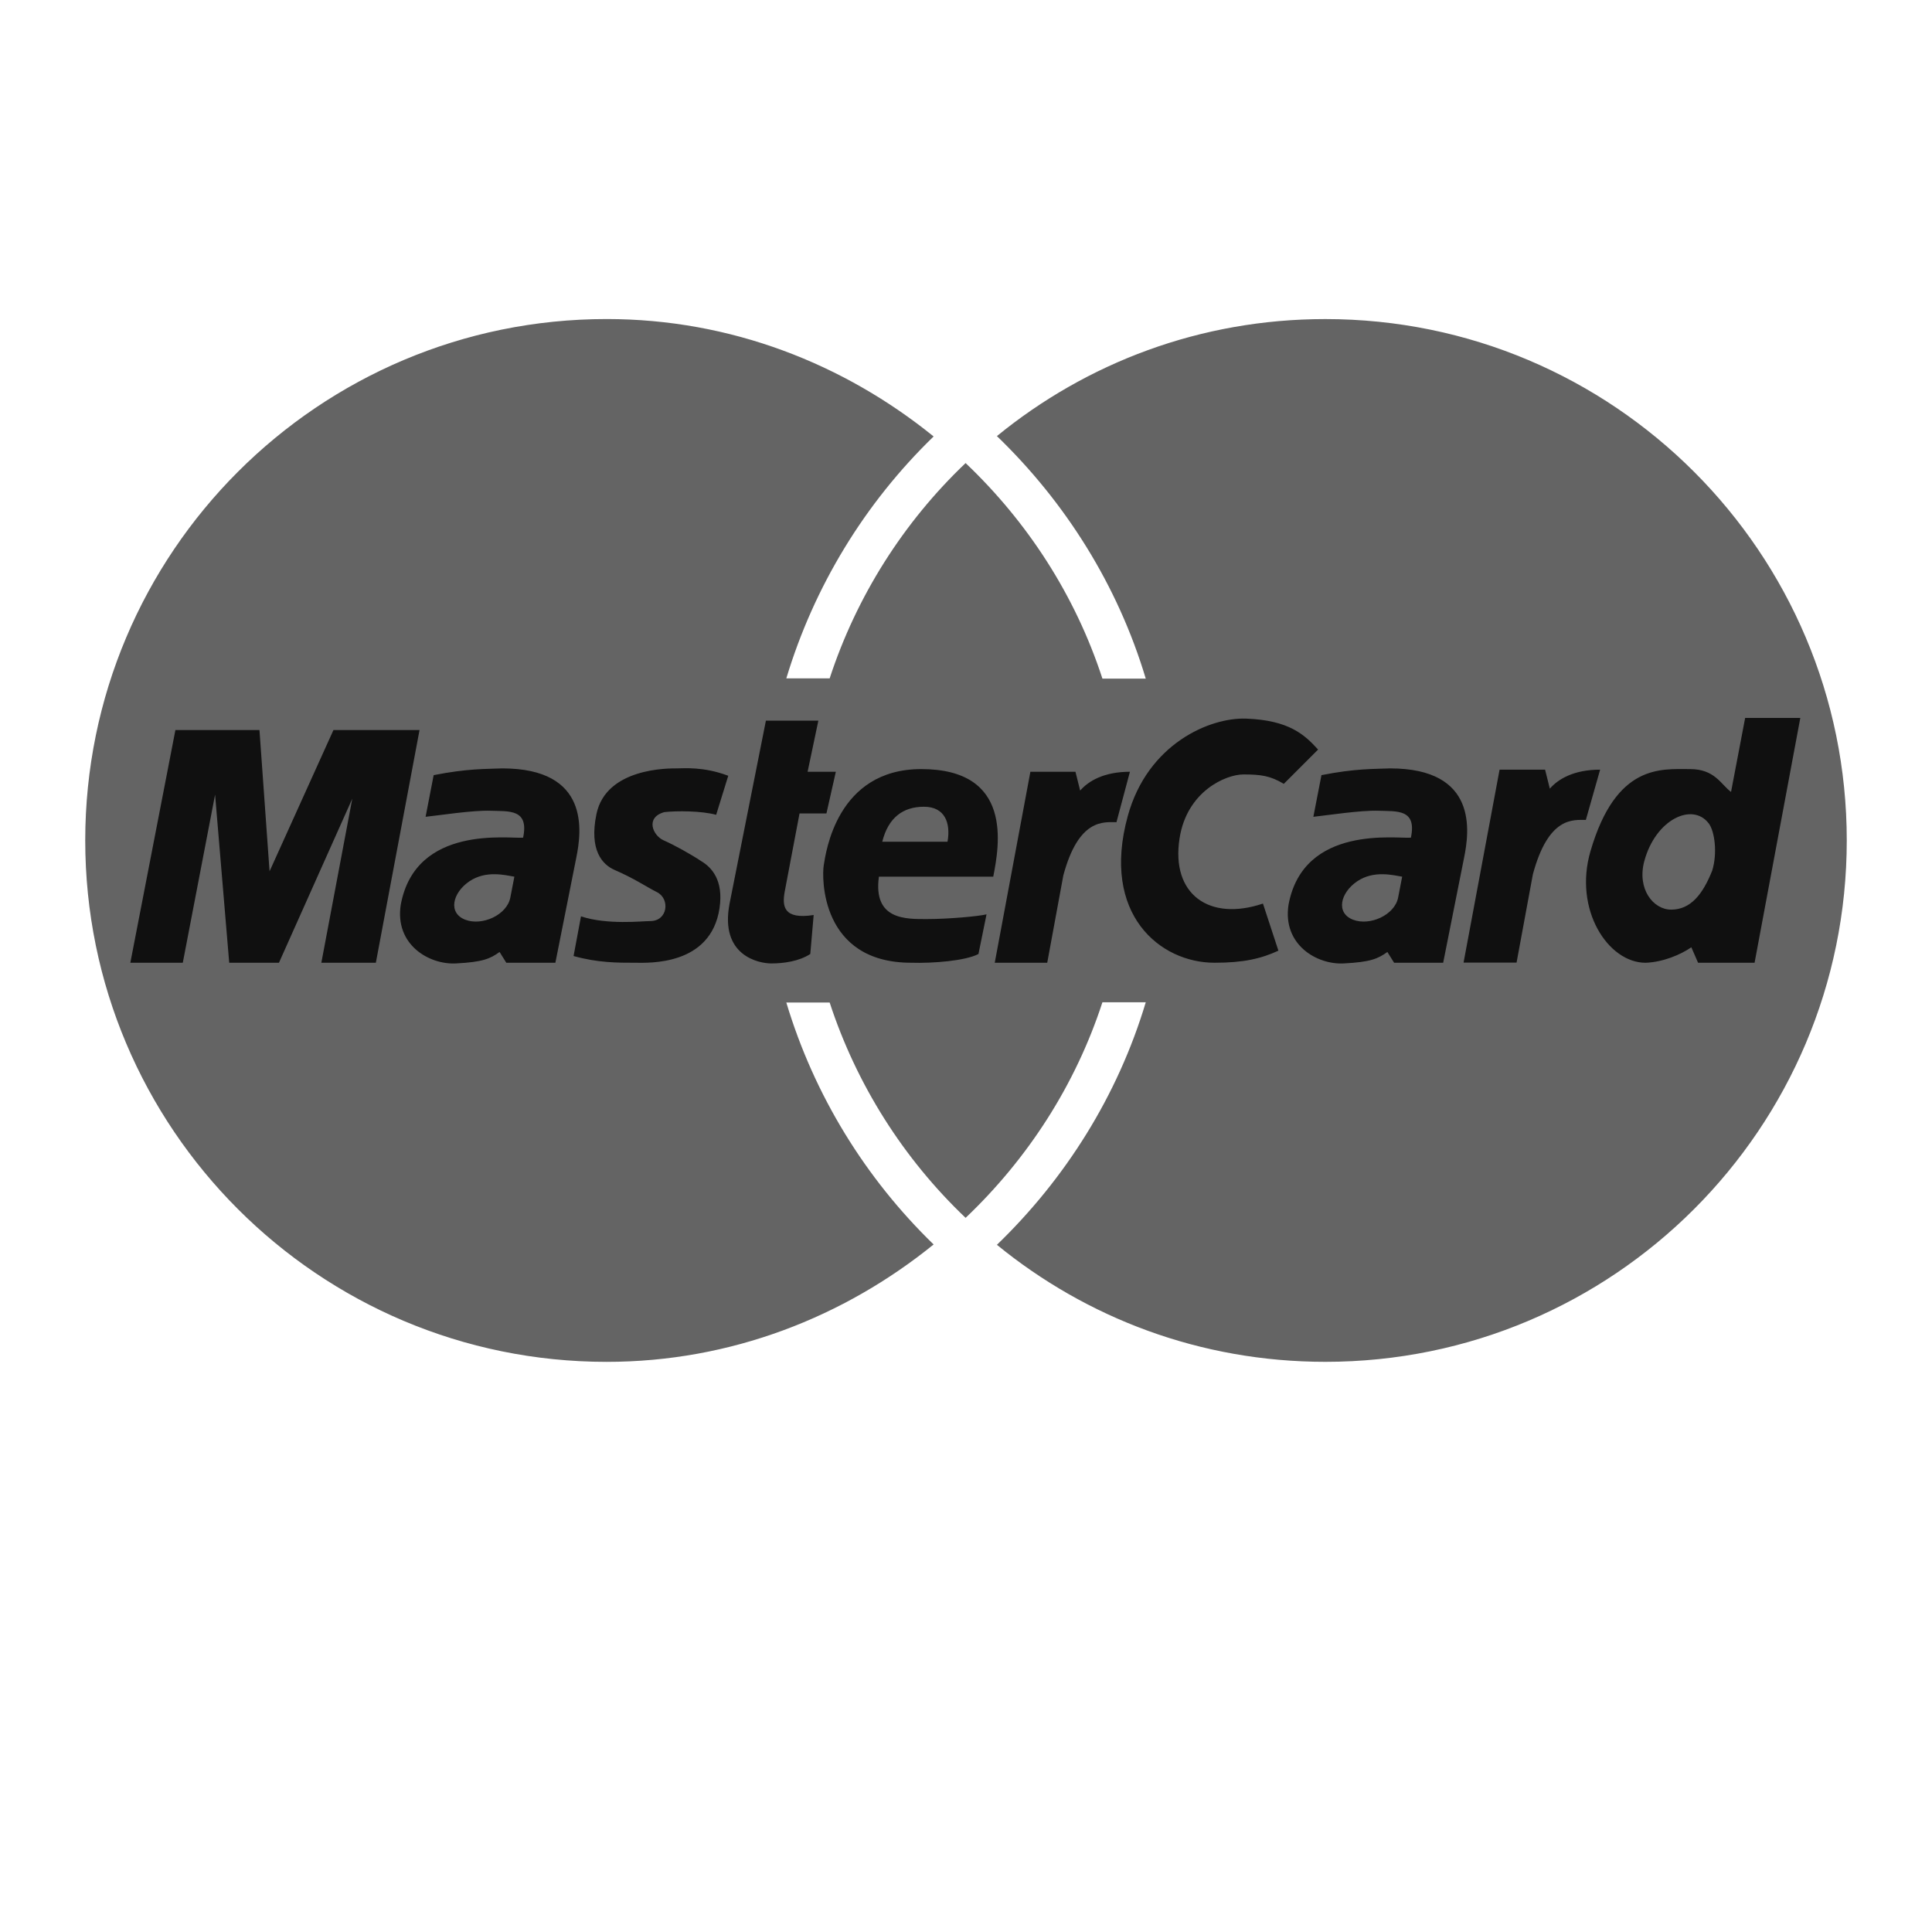 <svg width="67" height="67" viewBox="0 0 67 67" fill="none" xmlns="http://www.w3.org/2000/svg">
<path fill-rule="evenodd" clip-rule="evenodd" d="M64.044 29.146C64.044 19.16 55.948 11.065 45.962 11.065C41.629 11.065 37.686 12.581 34.572 15.123C36.947 17.416 38.761 20.288 39.734 23.534H38.231C37.29 20.648 35.636 18.102 33.486 16.059C31.322 18.12 29.702 20.685 28.772 23.525H27.269C28.229 20.339 29.987 17.451 32.377 15.136C29.271 12.62 25.347 11.064 21.038 11.064C11.052 11.064 2.956 19.16 2.956 29.146C2.956 39.132 11.051 47.228 21.038 47.228C25.346 47.228 29.271 45.672 32.377 43.157C30.02 40.87 28.238 37.995 27.269 34.767H28.772C29.702 37.607 31.322 40.173 33.486 42.234C35.636 40.19 37.29 37.644 38.231 34.758H39.734C38.761 38.004 36.947 40.876 34.572 43.169C37.686 45.711 41.629 47.227 45.962 47.227C55.948 47.228 64.044 39.132 64.044 29.146Z" fill="#646464"/>
<path fill-rule="evenodd" clip-rule="evenodd" d="M50.755 33.382L52.004 26.691H53.582L53.747 27.351C54.03 27.021 54.572 26.691 55.491 26.691L54.996 28.434C54.548 28.434 53.7 28.317 53.159 30.319L52.593 33.382H50.755ZM26.561 24.991H28.38L28.007 26.764H28.986L28.66 28.21H27.727L27.214 30.915C27.12 31.428 27.167 31.895 28.217 31.732L28.1 33.084C27.704 33.341 27.167 33.411 26.747 33.411C26.327 33.411 24.951 33.154 25.301 31.335L26.561 24.991ZM34.445 30.402C34.655 29.329 35.145 26.671 31.949 26.671C29.01 26.671 28.637 29.586 28.567 30.005C28.497 30.426 28.451 33.387 31.599 33.387C32.369 33.411 33.489 33.318 33.932 33.084L34.212 31.709C33.932 31.778 32.882 31.872 32.159 31.872C31.436 31.872 30.27 31.919 30.48 30.402H34.445ZM24.836 28.257L25.255 26.903C24.392 26.577 23.716 26.647 23.459 26.647C23.202 26.647 21.018 26.62 20.684 28.233C20.427 29.47 20.88 29.981 21.314 30.169C22.014 30.473 22.41 30.752 22.783 30.939C23.245 31.17 23.16 31.942 22.55 31.942C22.27 31.942 21.057 32.081 20.148 31.778L19.891 33.154C20.731 33.388 21.407 33.388 22.037 33.388C22.48 33.388 24.649 33.505 24.952 31.498C25.1 30.52 24.672 30.075 24.322 29.866C23.973 29.633 23.389 29.306 23.016 29.143C22.643 28.98 22.363 28.35 23.04 28.163C23.459 28.116 24.322 28.116 24.836 28.257ZM13.034 33.387L14.549 25.317H11.564L9.348 30.216L8.998 25.317H6.083L4.52 33.387H6.339L7.459 27.557L7.949 33.387H9.674L12.217 27.697L11.144 33.387H13.034ZM15.039 26.881L14.759 28.326C15.203 28.28 16.392 28.094 17.021 28.116C17.652 28.14 18.351 28.047 18.141 29.049C17.675 29.096 14.409 28.583 13.897 31.381C13.687 32.758 14.876 33.458 15.809 33.411C16.742 33.364 16.998 33.248 17.325 33.014L17.558 33.387H19.26L19.984 29.749C20.17 28.84 20.473 26.647 17.418 26.647C16.858 26.671 16.229 26.647 15.039 26.881ZM44.521 27.183C44.053 26.903 43.728 26.857 43.121 26.857C42.515 26.857 41.161 27.436 40.906 29.073C40.602 31.009 41.931 31.964 43.798 31.335L44.334 32.968C43.728 33.248 43.121 33.387 42.118 33.387C40.229 33.387 38.176 31.709 39.109 28.303C39.797 25.794 41.955 24.875 43.215 24.921C44.707 24.977 45.244 25.481 45.71 25.994L44.521 27.183ZM60.031 27.463C59.681 27.207 59.472 26.671 58.608 26.671C57.605 26.671 56.042 26.484 55.157 29.516C54.564 31.542 55.763 33.388 57.068 33.388C57.675 33.365 58.281 33.108 58.654 32.851L58.888 33.388H60.847L62.433 24.898H60.52L60.031 27.463ZM45.827 26.881L45.546 28.326C45.99 28.28 47.179 28.094 47.809 28.116C48.439 28.14 49.139 28.047 48.929 29.049C48.462 29.096 45.197 28.583 44.684 31.381C44.474 32.758 45.663 33.458 46.596 33.411C47.53 33.364 47.785 33.248 48.113 33.014L48.346 33.387H50.048L50.772 29.749C50.958 28.84 51.261 26.647 48.205 26.647C47.646 26.671 47.016 26.647 45.827 26.881Z" fill="#101010"/>
<path fill-rule="evenodd" clip-rule="evenodd" d="M30.596 29.19H32.859C32.975 28.537 32.766 27.977 32.042 27.977C31.319 27.977 30.806 28.35 30.596 29.19ZM17.838 30.402C17.535 30.355 16.858 30.169 16.275 30.565C15.692 30.962 15.529 31.661 16.135 31.895C16.719 32.12 17.581 31.732 17.698 31.125L17.838 30.402ZM59.378 30.192C59.565 29.586 59.463 28.829 59.261 28.56C58.702 27.814 57.415 28.404 57.022 29.866C56.766 30.822 57.326 31.545 57.955 31.545C58.632 31.545 59.052 31.009 59.378 30.192ZM48.626 30.402C48.323 30.355 47.647 30.169 47.063 30.565C46.48 30.962 46.317 31.661 46.923 31.895C47.507 32.12 48.369 31.732 48.486 31.125L48.626 30.402Z" fill="#646464"/>
<path fill-rule="evenodd" clip-rule="evenodd" d="M34.497 33.387L35.733 26.764H37.296L37.459 27.417C37.74 27.09 38.276 26.764 39.185 26.764L38.718 28.513C38.276 28.513 37.412 28.373 36.876 30.355L36.317 33.388L34.497 33.387Z" fill="#101010"/>
</svg>
